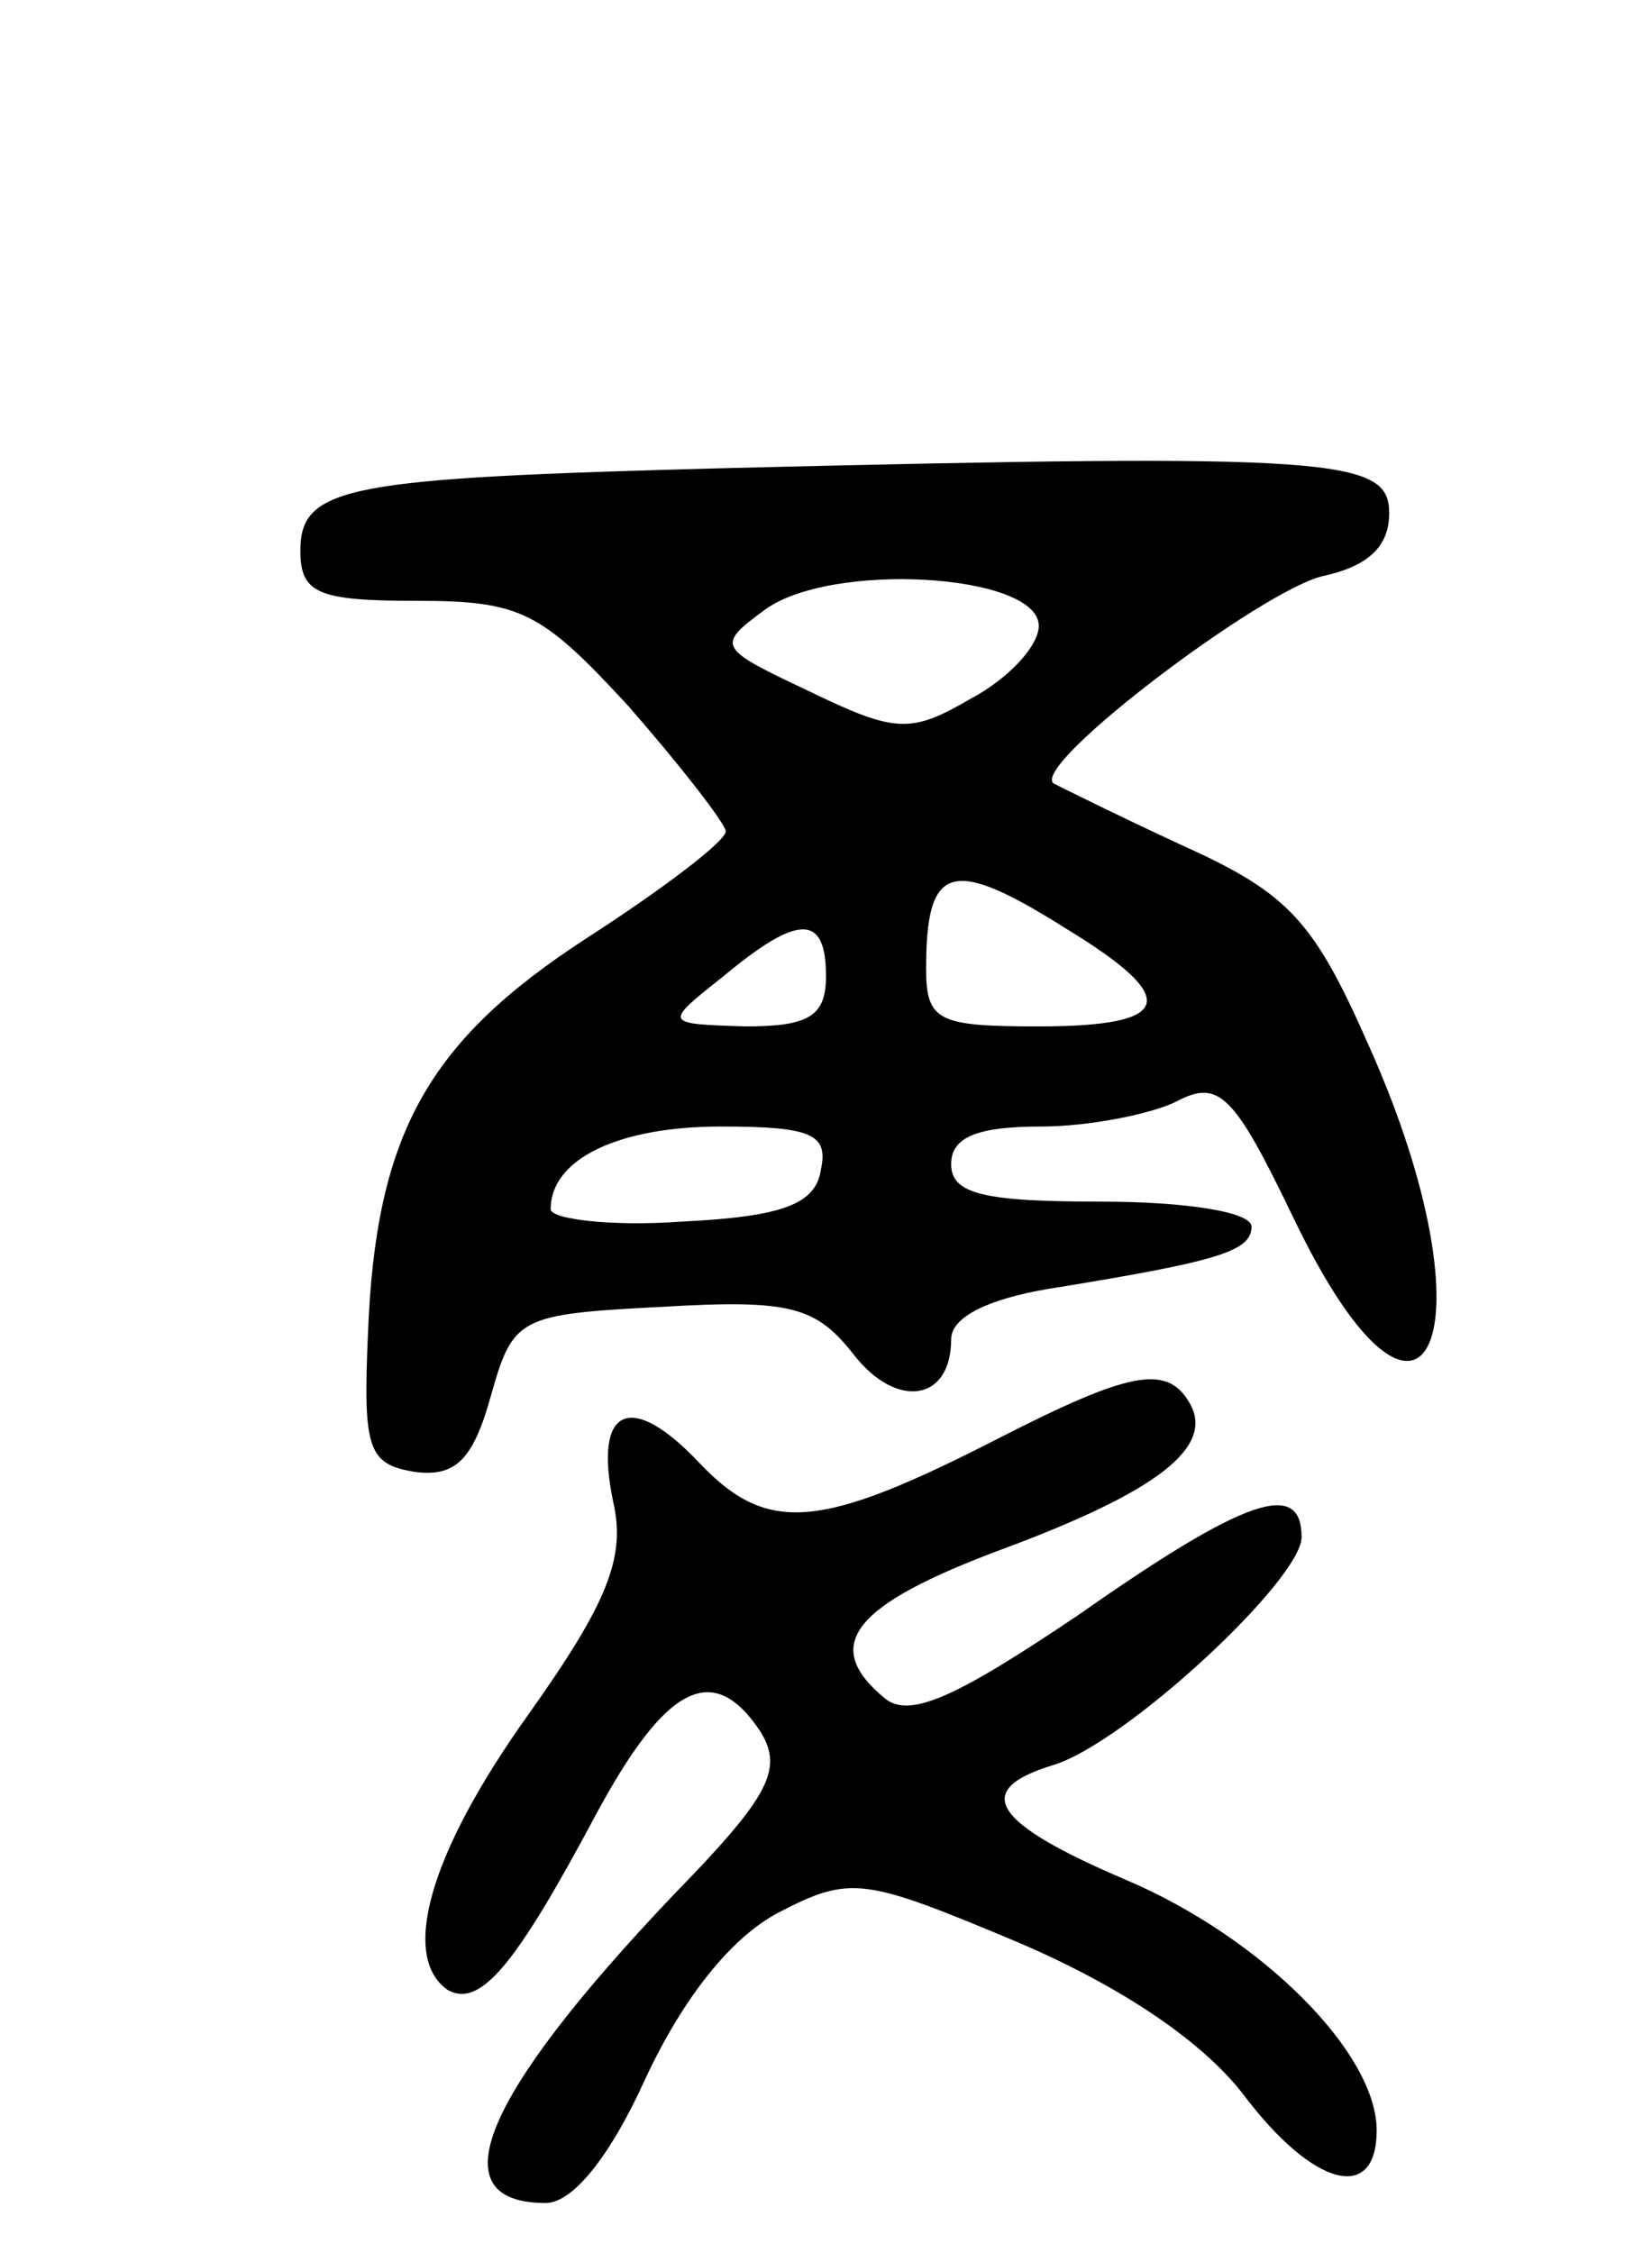 <svg version="1.0" xmlns="http://www.w3.org/2000/svg"
 width="66pt" height="90pt" viewBox="0 0 66 90"
 preserveAspectRatio="xMidYMid meet">
<g transform="translate(0,90) scale(0.1,-0.1)"
fill="#000000" stroke="none">
<path d="M290 713 c-151 -4 -170 -7 -170 -33 0 -17 7 -20 46 -20 42 0 50 -4
85 -42 21 -24 38 -46 39 -50 0 -4 -25 -23 -56 -43 -63 -41 -84 -78 -87 -158
-2 -46 0 -52 19 -55 16 -2 23 5 30 30 9 32 11 33 69 36 51 3 61 0 76 -19 17
-22 39 -19 39 6 0 9 15 16 38 20 68 11 82 15 82 25 0 6 -27 10 -60 10 -47 0
-60 3 -60 15 0 11 11 15 36 15 19 0 44 5 54 10 17 9 23 3 47 -47 53 -110 81
-45 30 69 -22 50 -32 61 -74 80 -26 12 -50 24 -52 25 -10 7 84 78 108 83 18 4
26 12 26 25 0 22 -21 24 -265 18z m125 -63 c0 -8 -12 -21 -27 -29 -24 -14 -30
-14 -65 3 -36 17 -37 18 -18 32 26 20 110 15 110 -6z m11 -121 c46 -28 43 -39
-11 -39 -40 0 -45 2 -45 23 0 42 10 45 56 16z m-96 -19 c0 -16 -7 -20 -32 -20
-33 1 -33 1 -9 20 30 25 41 25 41 0z m-2 -77 c-2 -14 -15 -19 -56 -21 -28 -2
-52 1 -52 5 0 20 27 33 68 33 36 0 43 -3 40 -17z"/>
<path d="M400 326 c-72 -37 -93 -39 -120 -11 -28 30 -43 23 -35 -15 5 -22 -2
-40 -34 -85 -40 -56 -51 -97 -32 -110 13 -7 27 10 59 70 28 52 47 62 66 33 9
-15 3 -26 -35 -65 -77 -81 -94 -123 -51 -123 11 0 26 19 40 50 15 32 34 56 53
66 29 15 34 14 96 -12 42 -18 74 -40 90 -61 28 -37 53 -43 53 -14 0 31 -46 77
-100 100 -54 23 -62 36 -29 46 29 9 99 74 99 91 0 23 -22 16 -89 -31 -49 -33
-68 -42 -78 -33 -25 21 -12 37 47 59 62 23 86 41 75 59 -9 15 -24 12 -75 -14z"/>
</g>
</svg>
